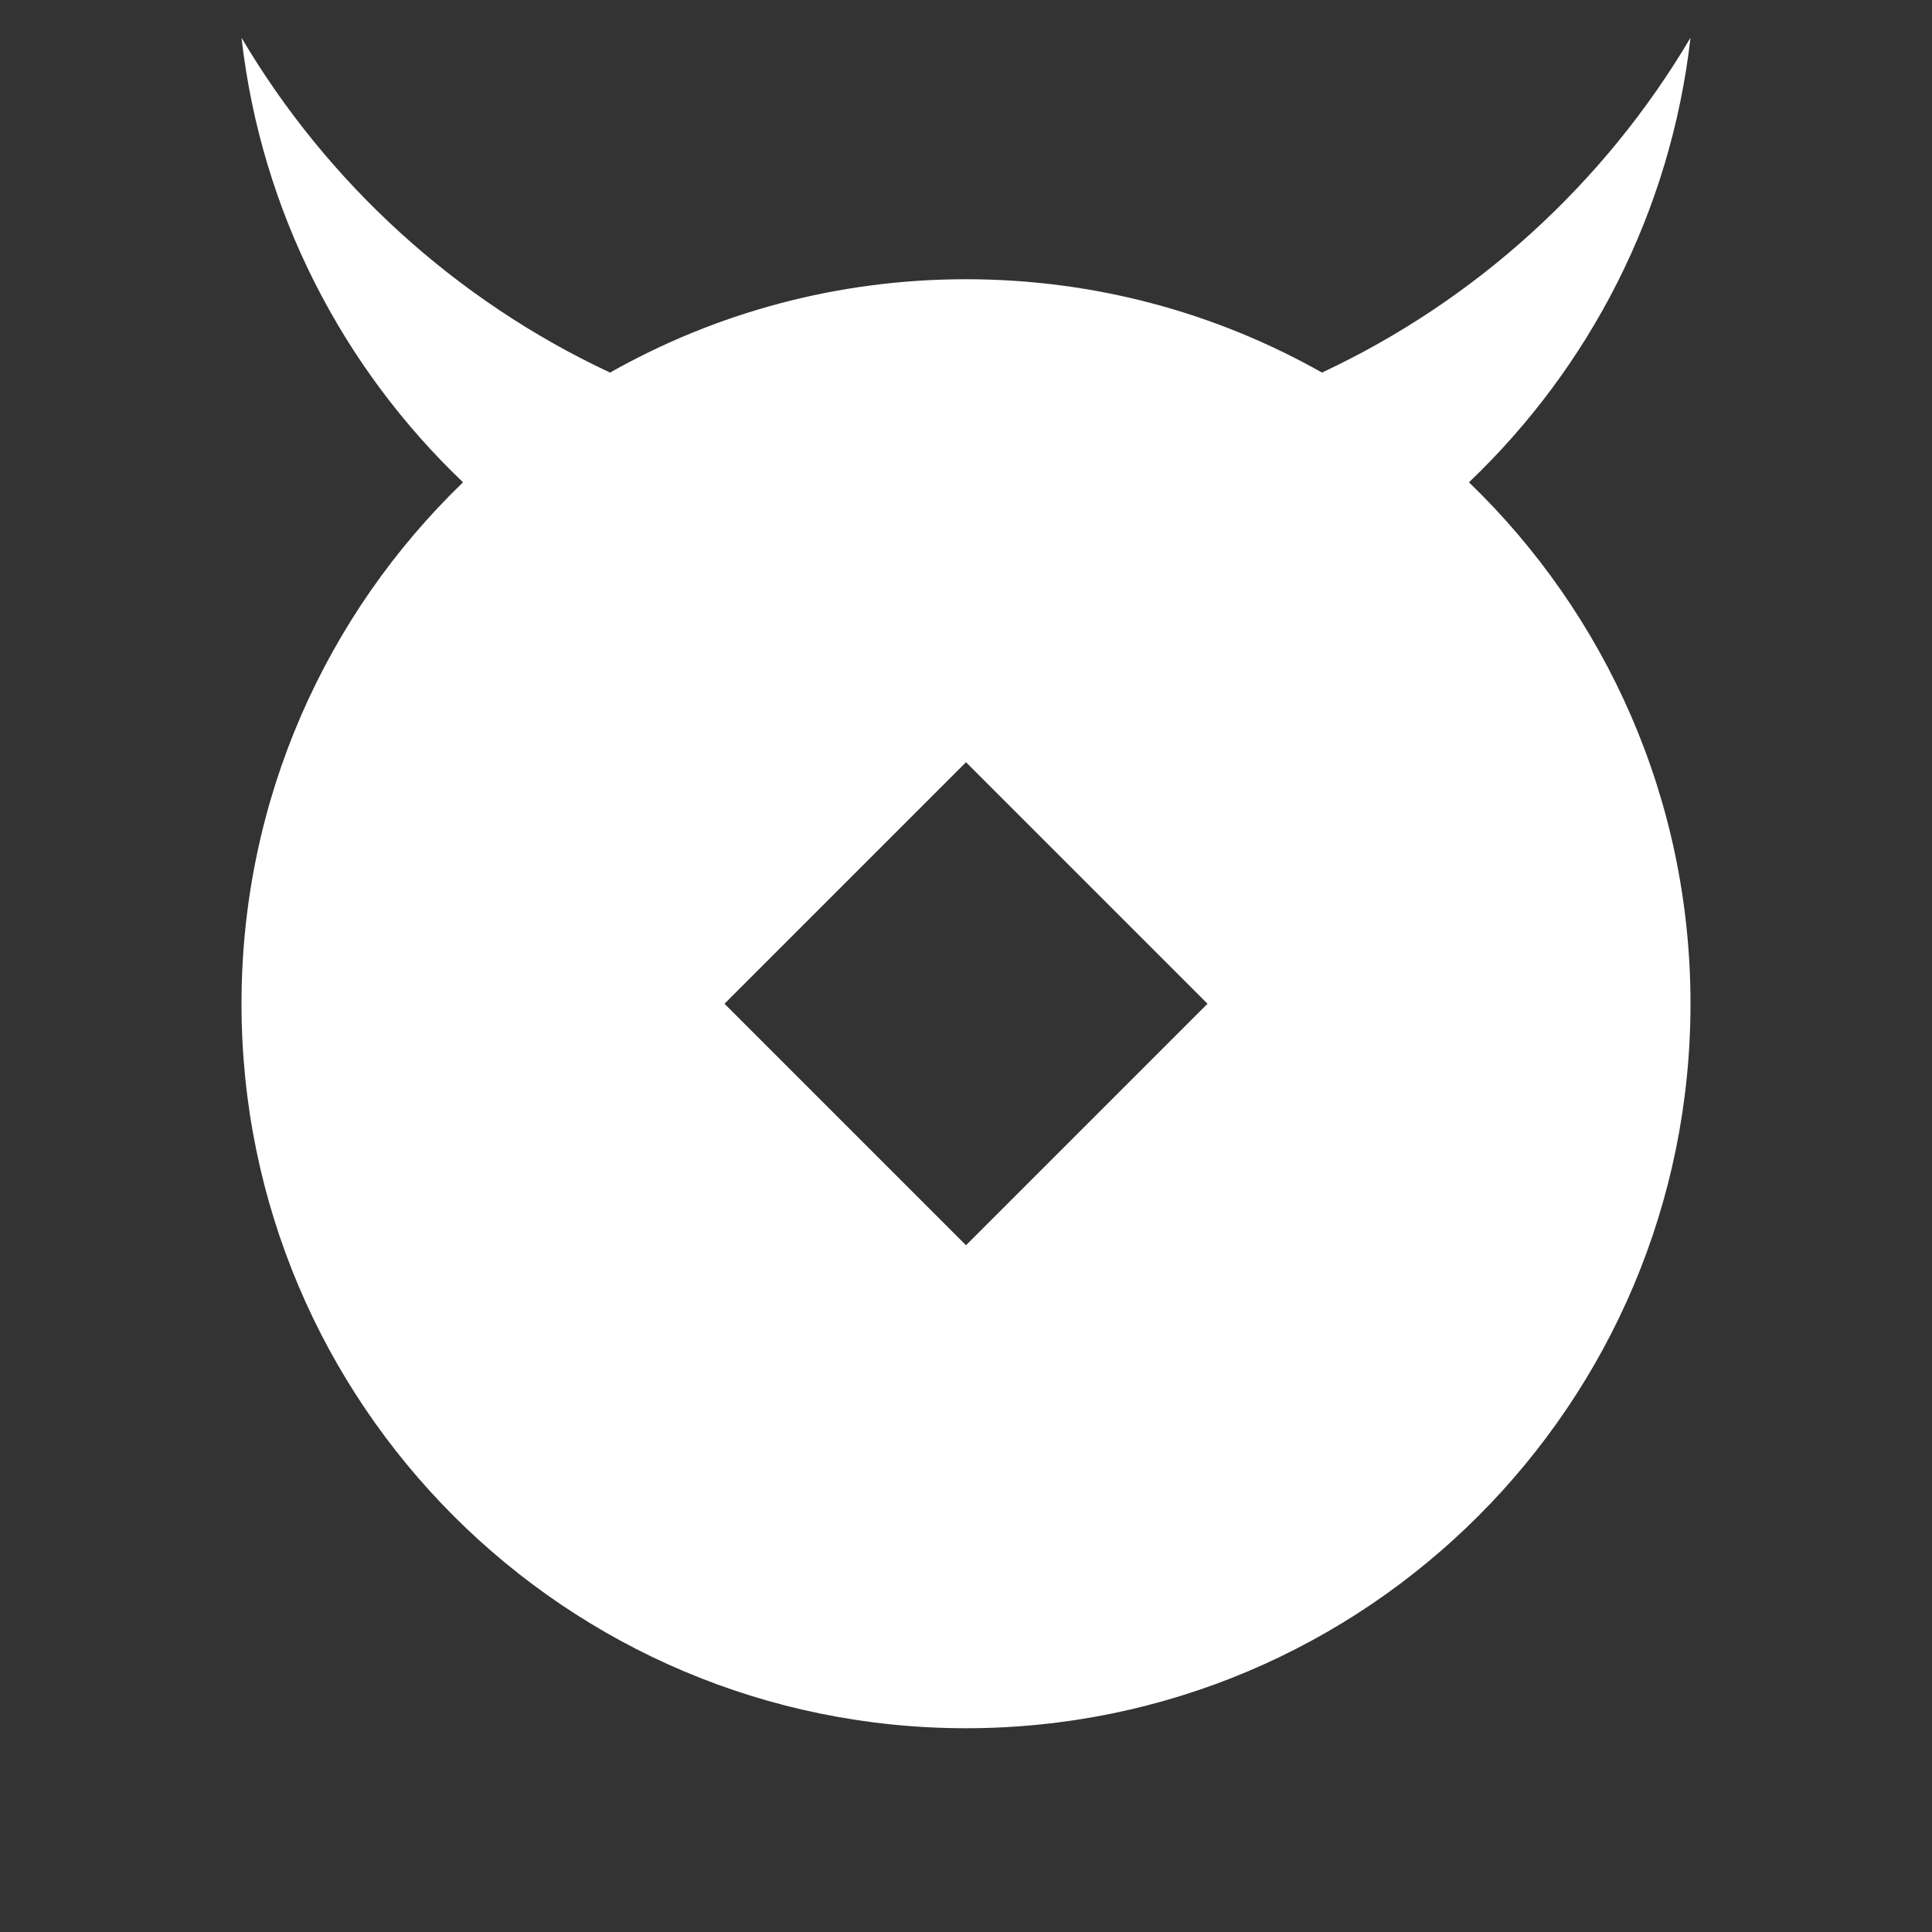 <?xml version="1.0" encoding="iso-8859-1"?>
<!-- Generator: Adobe Illustrator 16.0.4, SVG Export Plug-In . SVG Version: 6.00 Build 0)  -->
<!DOCTYPE svg PUBLIC "-//W3C//DTD SVG 1.1//EN" "http://www.w3.org/Graphics/SVG/1.1/DTD/svg11.dtd">
<svg version="1.1" id="Layer_1" xmlns="http://www.w3.org/2000/svg" xmlns:xlink="http://www.w3.org/1999/xlink" x="0px" y="0px"
	 width="1024px" height="1024px" viewBox="0 0 1024 1024" style="enable-background:new 0 0 1024 1024;" xml:space="preserve">
<rect x="0" y="0" width="1024" height="1024" fill="#333333" stroke="none"/>
<path style="display:none;fill:#F2A900;" d="M1024,768c0,141.385-114.615,256-256,256H256C114.615,1024,0,909.385,0,768V256
	C0,114.615,114.615,0,256,0h512c141.385,0,256,114.615,256,256V768z"/>
<polygon style="display:none;fill:#FFFFFF;" points="511.5,599.155 396.845,424.5 511.5,249.845 626.155,424.5 "/>
<path style="fill:#FFFFFF;" d="M778.586,255.625C842.422,194.785,885.482,112.337,896,20
	c-45.572,77.11-113.716,139.29-195.329,177.476C644.947,165.98,580.574,148,512,148c-68.575,0-132.947,17.98-188.67,49.476
	C241.716,159.29,173.572,97.11,128,20c10.518,92.337,53.578,174.784,117.414,235.625C173.027,325.464,128,423.472,128,532
	c0,212.077,171.922,384,384,384c212.077,0,384-171.923,384-384C896,423.472,850.973,325.464,778.586,255.625z M512,660.005
	L383.995,532L512,403.995L640.005,532L512,660.005z"/>
<g>
</g>
<g>
</g>
<g>
</g>
<g>
</g>
<g>
</g>
<g>
</g>
<g>
</g>
<g>
</g>
<g>
</g>
<g>
</g>
<g>
</g>
<g>
</g>
<g>
</g>
<g>
</g>
<g>
</g>
</svg>
